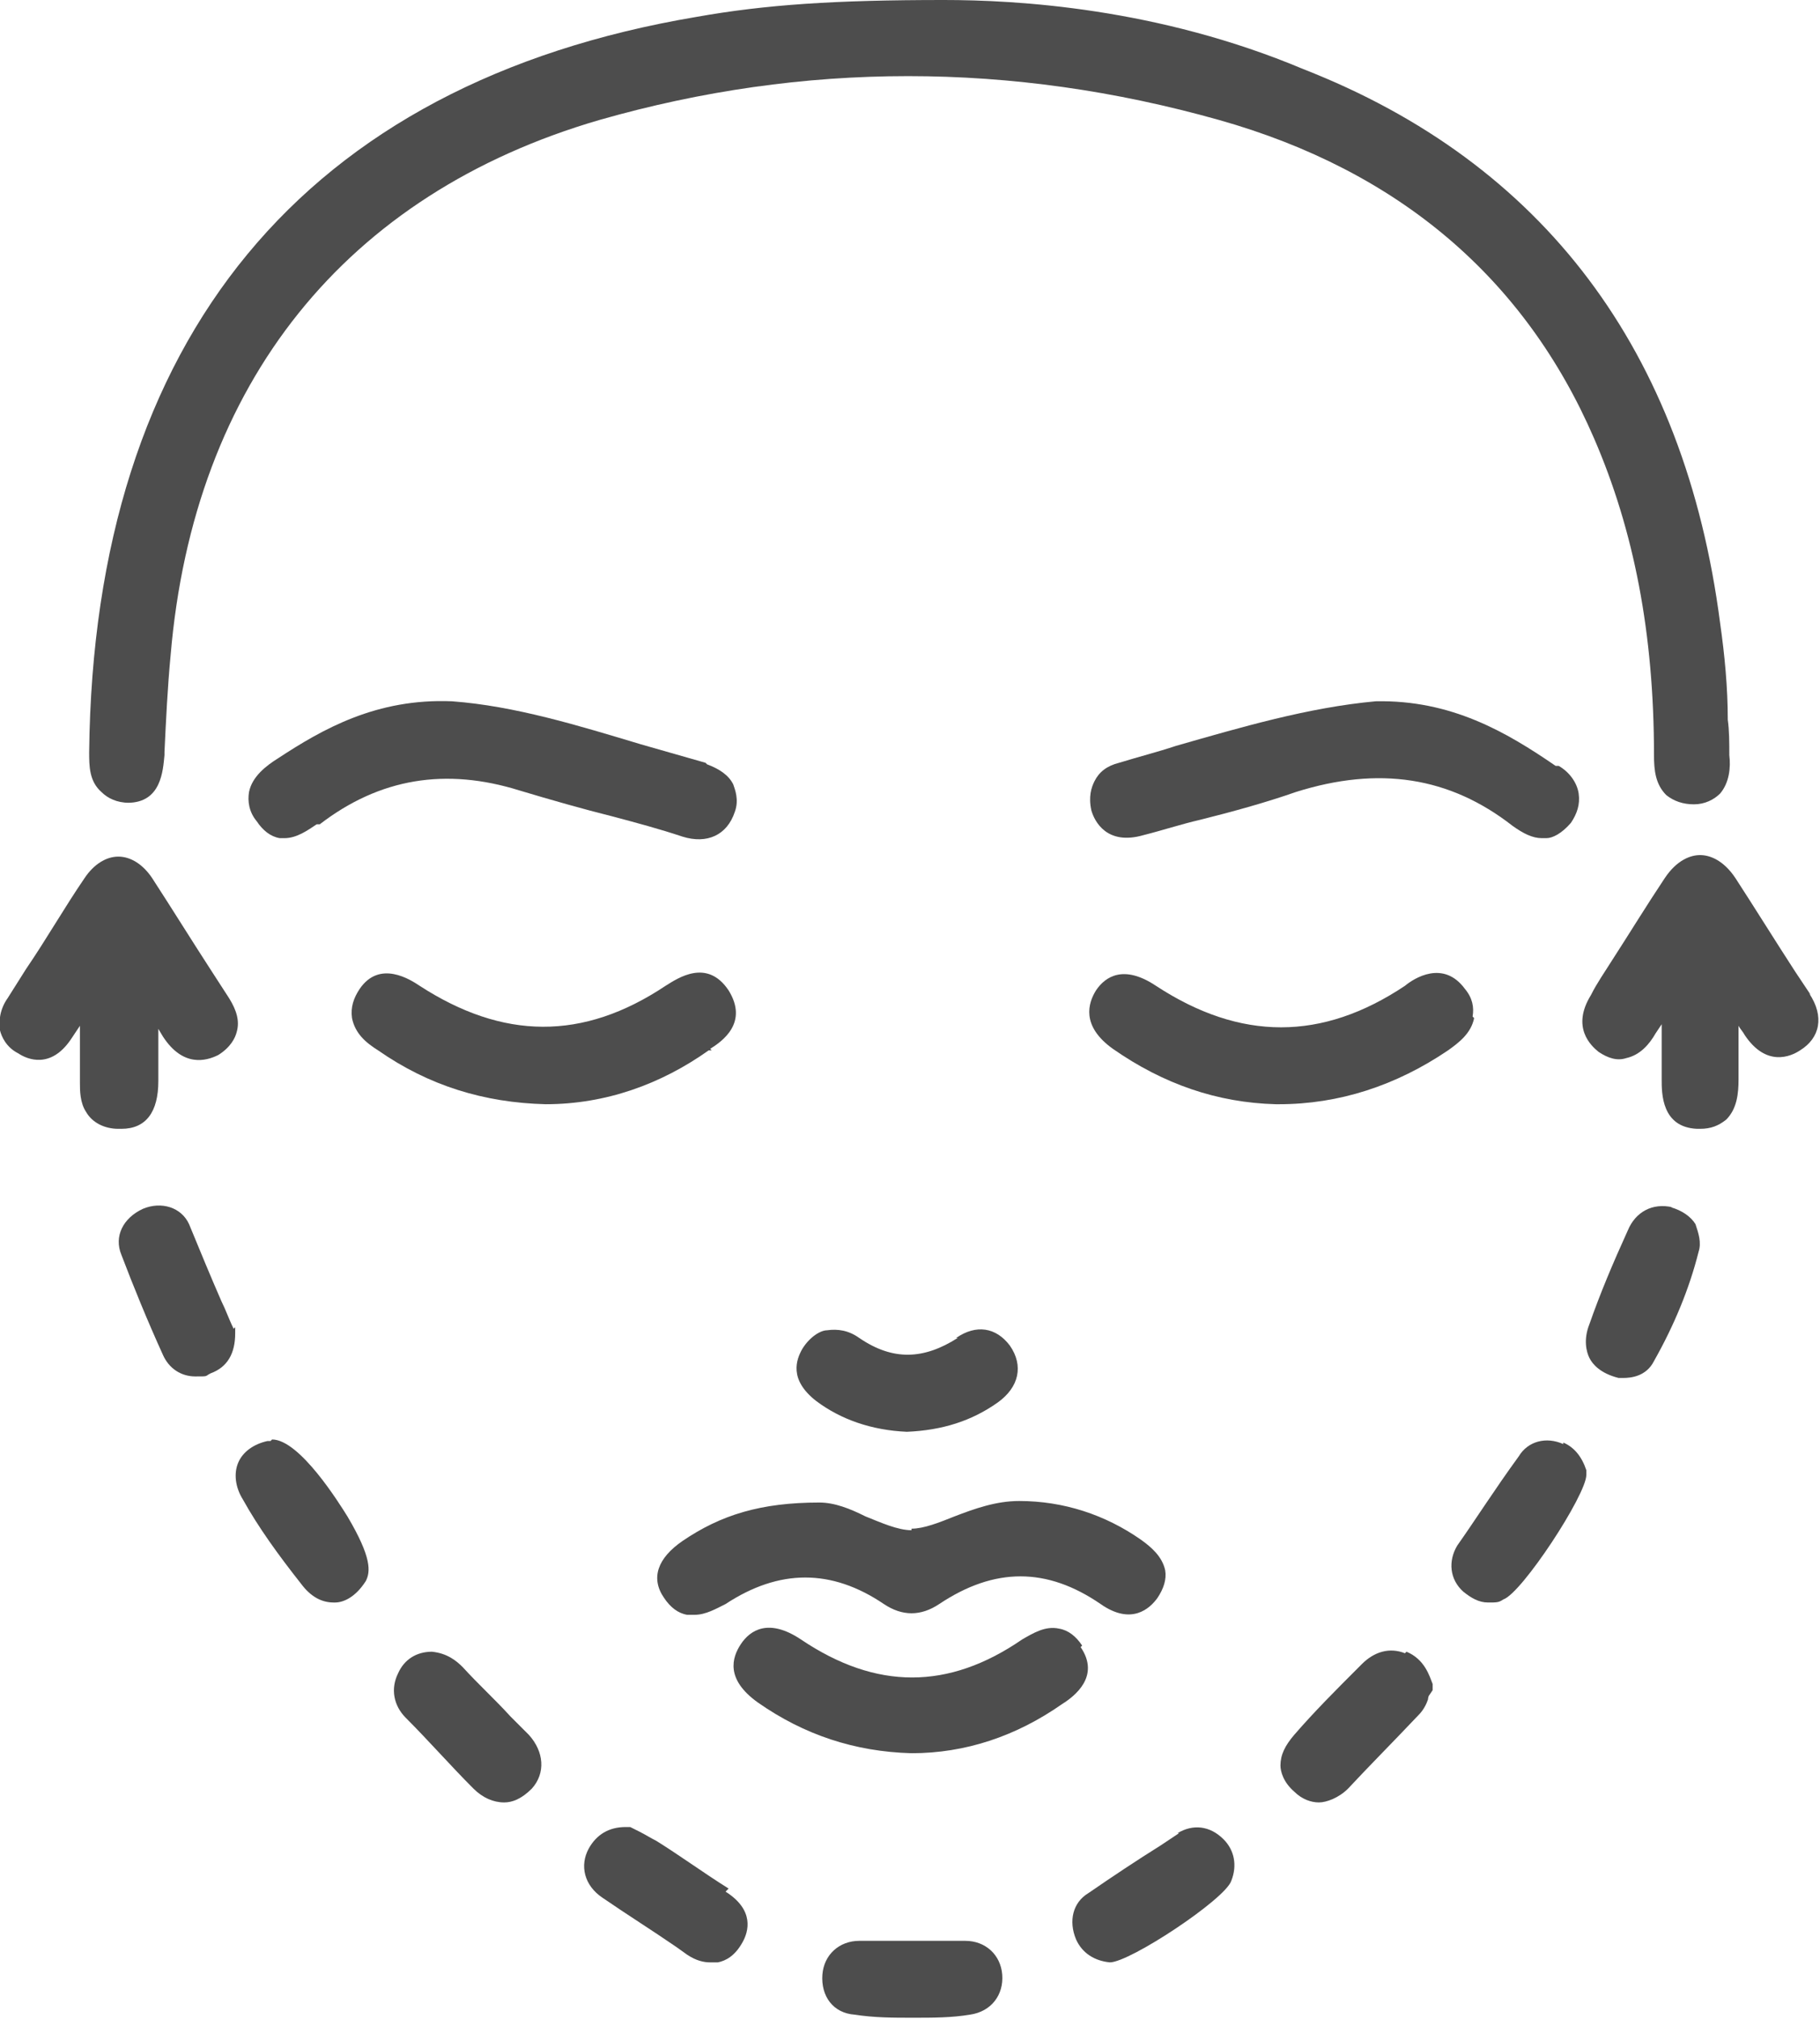 <?xml version="1.0" encoding="UTF-8"?>
<svg id="uuid-620f5d15-1eb7-42b6-bf64-0c00decb8b17" data-name="Layer 2" xmlns="http://www.w3.org/2000/svg" width="118.4" height="131.3" viewBox="0 0 118.4 131.3">
  <defs>
    <style>
      .uuid-797be577-af6e-41dd-a4f3-19f21d1e724f {
        fill: #4d4d4d;
      }
    </style>
  </defs>
  <g id="uuid-ca5b6cc4-ebaa-4abb-9fd8-cb6ab6f680db" data-name="Capa 1">
    <g>
      <path class="uuid-797be577-af6e-41dd-a4f3-19f21d1e724f" d="M8.3,52.2s0,0,0,0c2.2,0,2.3-2.1,2.4-3.1v-.2c.1-2.1,.2-4.2,.4-6.3,1.5-17.7,11.4-30,27.9-34.8,13.3-3.8,26.8-3.8,40.3,0,11.7,3.3,19.9,10.3,24.4,20.7,2.6,6,3.9,12.7,3.9,20.6,0,1,.1,1.9,.8,2.6,.5,.4,1.1,.6,1.8,.6,.7,0,1.3-.3,1.7-.7,.6-.7,.7-1.7,.6-2.5,0-.8,0-1.6-.1-2.3,0-2.1-.2-4.2-.5-6.3-2.3-17.7-11.5-29.9-27.1-36C75.3,.5,66.1,0,61.4,0c-7.1,0-11.6,.3-16.1,1.1C19.8,5.4,6.1,22,5.8,48.9c0,.9,0,1.9,.8,2.6,.4,.4,1,.7,1.8,.7Z"/>
      <path class="uuid-797be577-af6e-41dd-a4f3-19f21d1e724f" d="M59.3,99.5c-.9,0-2-.5-3-.9-1-.5-2-.9-3-.9-3.8,0-6.4,.8-8.9,2.5-1.6,1.1-2.1,2.4-1.2,3.7,.4,.6,.9,1,1.5,1.1,.2,0,.3,0,.5,0,.7,0,1.4-.4,2-.7,3.5-2.3,6.9-2.3,10.3,0,1.2,.8,2.4,.8,3.6,0,3.6-2.4,7-2.4,10.5,0,2,1.4,3.2,.3,3.7-.4,.4-.6,.6-1.2,.5-1.8-.2-.9-.9-1.5-1.6-2-2.3-1.6-5-2.5-7.9-2.5-1.5,0-2.9,.5-4.2,1-1,.4-2,.8-2.8,.8Z"/>
      <path class="uuid-797be577-af6e-41dd-a4f3-19f21d1e724f" d="M117.8,64.7l-1-1.5c-1.3-2-2.6-4.1-3.9-6.1-.8-1.2-1.7-1.5-2.3-1.5h0c-.6,0-1.5,.3-2.3,1.5-1.2,1.8-2.3,3.6-3.4,5.3-.5,.8-1,1.5-1.4,2.3-1.3,2.1,0,3.3,.5,3.7,.6,.4,1.2,.6,1.8,.4,.9-.2,1.5-.9,1.9-1.6l.4-.6c0,1.2,0,2.4,0,3.6,0,.9,0,3.1,2.3,3.2,0,0,.2,0,.2,0,.7,0,1.2-.2,1.7-.6,.7-.7,.8-1.7,.8-2.6,0-1.2,0-2.3,0-3.5,.1,.2,.3,.4,.4,.6,1.4,2.1,3,1.4,3.6,1,1.3-.8,1.6-2.2,.6-3.7Z"/>
      <path class="uuid-797be577-af6e-41dd-a4f3-19f21d1e724f" d="M7.9,73.4c1.6,0,2.4-1.1,2.4-3.1,0-1.1,0-2.2,0-3.4l.3,.5c1.3,2,2.8,1.6,3.6,1.2,.8-.5,1.1-1.1,1.2-1.5,.2-.7,0-1.4-.5-2.2l-1.1-1.7c-1.3-2-2.6-4.1-3.9-6.1-.6-.9-1.4-1.4-2.2-1.4-.8,0-1.6,.5-2.2,1.4-1.3,1.9-2.5,4-3.8,5.9l-1.2,1.9c-.5,.7-.6,1.5-.5,2.1,.1,.4,.4,1.1,1.2,1.5,.6,.4,2.1,1,3.4-.9,.2-.3,.4-.6,.6-.9,0,1,0,2,0,3.1v.6c0,.5,0,1.3,.4,1.9,.4,.7,1.2,1.1,2.1,1.1h0Z"/>
      <path class="uuid-797be577-af6e-41dd-a4f3-19f21d1e724f" d="M45.9,49.6c-1.4-.4-2.8-.8-4.2-1.2-4-1.2-8.2-2.5-12.3-2.8h0c-4.9-.2-8.4,1.8-11.3,3.7-.8,.5-1.7,1.2-1.9,2.2-.1,.6,0,1.3,.5,1.9,.4,.6,.9,1,1.5,1.1,.1,0,.2,0,.3,0,.8,0,1.5-.5,2.1-.9h.2c3.9-3,8.2-3.7,13-2.2,2,.6,4.1,1.2,6.1,1.7,1.5,.4,3,.8,4.5,1.3,1.6,.5,2.9-.1,3.4-1.6,.3-.8,0-1.5-.1-1.8-.3-.6-.9-1-1.7-1.3Z"/>
      <path class="uuid-797be577-af6e-41dd-a4f3-19f21d1e724f" d="M101.2,49.8c-3.2-2.2-6.8-4.3-11.7-4.2h0c-4.4,.4-8.8,1.7-13,2.9-1.2,.4-2.4,.7-3.7,1.1-.8,.2-1.3,.6-1.6,1.2-.2,.4-.4,1-.2,1.9,.2,.7,1,2.3,3.4,1.6,1.2-.3,2.4-.7,3.7-1,2-.5,4.2-1.1,6.2-1.8,5.4-1.7,10-1,14.1,2.2,.7,.5,1.3,.8,1.9,.8s.2,0,.3,0c.4,0,1-.3,1.6-1,.4-.6,.6-1.2,.5-1.9-.1-.7-.6-1.4-1.3-1.8Z"/>
      <path class="uuid-797be577-af6e-41dd-a4f3-19f21d1e724f" d="M95.8,66.1c.1-.6,0-1.2-.5-1.8-1.4-1.9-3.3-.7-3.9-.2-5.4,3.6-10.7,3.6-16.2,0-2.1-1.4-3.3-.6-3.9,.3-.5,.8-1,2.3,1.1,3.8,3.3,2.3,6.8,3.5,10.6,3.6h0c0,0,.1,0,.2,0,3.9,0,7.6-1.2,11-3.5,.7-.5,1.5-1.1,1.7-2.1Z"/>
      <path class="uuid-797be577-af6e-41dd-a4f3-19f21d1e724f" d="M46.2,68.2c.8-.5,2.5-1.7,1.2-3.8-1.4-2.1-3.3-.8-4.1-.3-5.4,3.6-10.6,3.5-16,0-.6-.4-2.6-1.7-3.9,.2-.4,.6-.6,1.2-.5,1.9,.2,1,.9,1.6,1.7,2.1,3.3,2.3,6.9,3.4,10.9,3.5h0c3.9,0,7.5-1.3,10.6-3.5h.2Z"/>
      <path class="uuid-797be577-af6e-41dd-a4f3-19f21d1e724f" d="M70.4,107c-.4-.6-.9-1-1.5-1.1-.9-.2-1.7,.3-2.4,.7-4.8,3.3-9.5,3.3-14.4,0-2.1-1.4-3.3-.6-3.9,.3-.6,.9-1,2.3,1.1,3.8,3,2.1,6.3,3.2,10,3.3h0c3.5,0,6.8-1.1,9.8-3.2,.8-.5,2.5-1.8,1.2-3.7Z"/>
      <path class="uuid-797be577-af6e-41dd-a4f3-19f21d1e724f" d="M62.3,87c-2.2,1.4-4.2,1.5-6.4,0-.7-.5-1.4-.6-2.1-.5-.4,0-1.1,.4-1.6,1.2-.4,.7-.9,2,.9,3.4,1.6,1.2,3.6,1.9,5.9,2h0c2.3-.1,4.2-.7,5.9-1.9,1.4-1,1.7-2.4,.8-3.7-.9-1.2-2.2-1.4-3.5-.5Z"/>
      <path class="uuid-797be577-af6e-41dd-a4f3-19f21d1e724f" d="M47.4,122.8c-1.6-1-3.1-2.1-4.7-3.1-.4-.2-.7-.4-1.1-.6l-.6-.3h-.3c-1.1,0-1.9,.5-2.4,1.4-.6,1.1-.3,2.4,.9,3.2,1.6,1.1,3.2,2.1,4.8,3.2l.7,.5c.6,.4,1.1,.5,1.5,.5s.4,0,.5,0c.5-.1,1.1-.4,1.6-1.3,.4-.7,.8-2.1-1.1-3.3Z"/>
      <path class="uuid-797be577-af6e-41dd-a4f3-19f21d1e724f" d="M15.2,86.4c-.3-.6-.5-1.2-.8-1.8-.7-1.6-1.4-3.3-2.1-5-.5-1.1-1.8-1.5-3-1-1.3,.6-1.9,1.8-1.4,3,.8,2.1,1.7,4.3,2.7,6.5,.4,.9,1.2,1.4,2.1,1.4s.6,0,1-.2c1.1-.4,1.6-1.3,1.6-2.6v-.4Z"/>
      <path class="uuid-797be577-af6e-41dd-a4f3-19f21d1e724f" d="M91.4,107.5c-1-.4-2-.1-2.8,.7l-.3,.3c-1.4,1.4-2.8,2.8-4.1,4.3-.6,.7-.9,1.3-.9,2,0,.4,.2,1.1,.9,1.7,.5,.5,1.1,.7,1.6,.7s1.3-.3,1.9-.9c1.3-1.4,2.8-2.9,4.6-4.8,.3-.3,.5-.7,.6-1,0,0,0-.2,.1-.3l.2-.3v-.4c-.2-.5-.5-1.6-1.7-2.1Z"/>
      <path class="uuid-797be577-af6e-41dd-a4f3-19f21d1e724f" d="M108.8,78.5c-1.3-.3-2.4,.3-2.9,1.5-1,2.2-1.8,4.1-2.5,6.1-.4,1-.2,1.8,0,2.2,.2,.4,.7,1,1.9,1.3h.3c.5,0,1.5-.1,2-1.1,1.3-2.3,2.3-4.7,2.9-7.1,.2-.6,0-1.2-.2-1.8-.3-.5-.9-.9-1.6-1.1Z"/>
      <path class="uuid-797be577-af6e-41dd-a4f3-19f21d1e724f" d="M101.7,93.9c-1.1-.5-2.3-.2-2.9,.8-1.6,2.2-2.8,4.1-4,5.8-.6,1-.5,2.2,.4,3,.5,.4,1,.7,1.6,.7s.7,0,1-.2c1.2-.4,5.4-6.8,5.4-8.1v-.3c-.3-.9-.8-1.5-1.5-1.8Z"/>
      <path class="uuid-797be577-af6e-41dd-a4f3-19f21d1e724f" d="M76.7,119.2l-1.2,.8c-1.6,1-3.1,2-4.7,3.1-1,.6-1.3,1.8-.8,3,.4,.9,1.2,1.4,2.2,1.5h0c1.3,0,7.5-4.1,7.9-5.3,.4-1,.2-2-.5-2.7-.9-.9-2-1-3-.4Z"/>
      <path class="uuid-797be577-af6e-41dd-a4f3-19f21d1e724f" d="M62.7,126.2c-.7,0-1.5,0-2.2,0h-2c-.9,0-1.7,0-2.6,0-1.3,0-2.3,.9-2.4,2.2-.1,1.4,.7,2.5,2.1,2.6,1.3,.2,2.5,.2,3.8,.2s2.5,0,3.7-.2c1.4-.2,2.2-1.3,2.1-2.6-.1-1.3-1.1-2.2-2.4-2.2Z"/>
      <path class="uuid-797be577-af6e-41dd-a4f3-19f21d1e724f" d="M33.2,111.6c-1-1.1-2.1-2.1-3.1-3.2-.4-.4-1-.9-2-1h0c-1,0-1.8,.5-2.2,1.4-.5,1-.3,2.1,.5,2.9,1.5,1.5,2.9,3.1,4.4,4.6,.6,.6,1.3,.9,2,.9h0c.5,0,1.1-.2,1.8-.9,.9-1,.8-2.4-.2-3.5l-1.2-1.2Z"/>
      <path class="uuid-797be577-af6e-41dd-a4f3-19f21d1e724f" d="M17.6,93.7s0,0,0,0h-.2c-.9,.2-1.6,.7-1.9,1.4-.3,.7-.2,1.6,.3,2.4,1,1.8,2.3,3.6,3.8,5.5,.6,.8,1.3,1.2,2.1,1.2s0,0,.1,0c.5,0,1.3-.3,2-1.4,.3-.6,.4-1.5-1.2-4.2-.5-.8-3.1-5-4.9-5Z"/>
    </g>
  </g>
</svg>